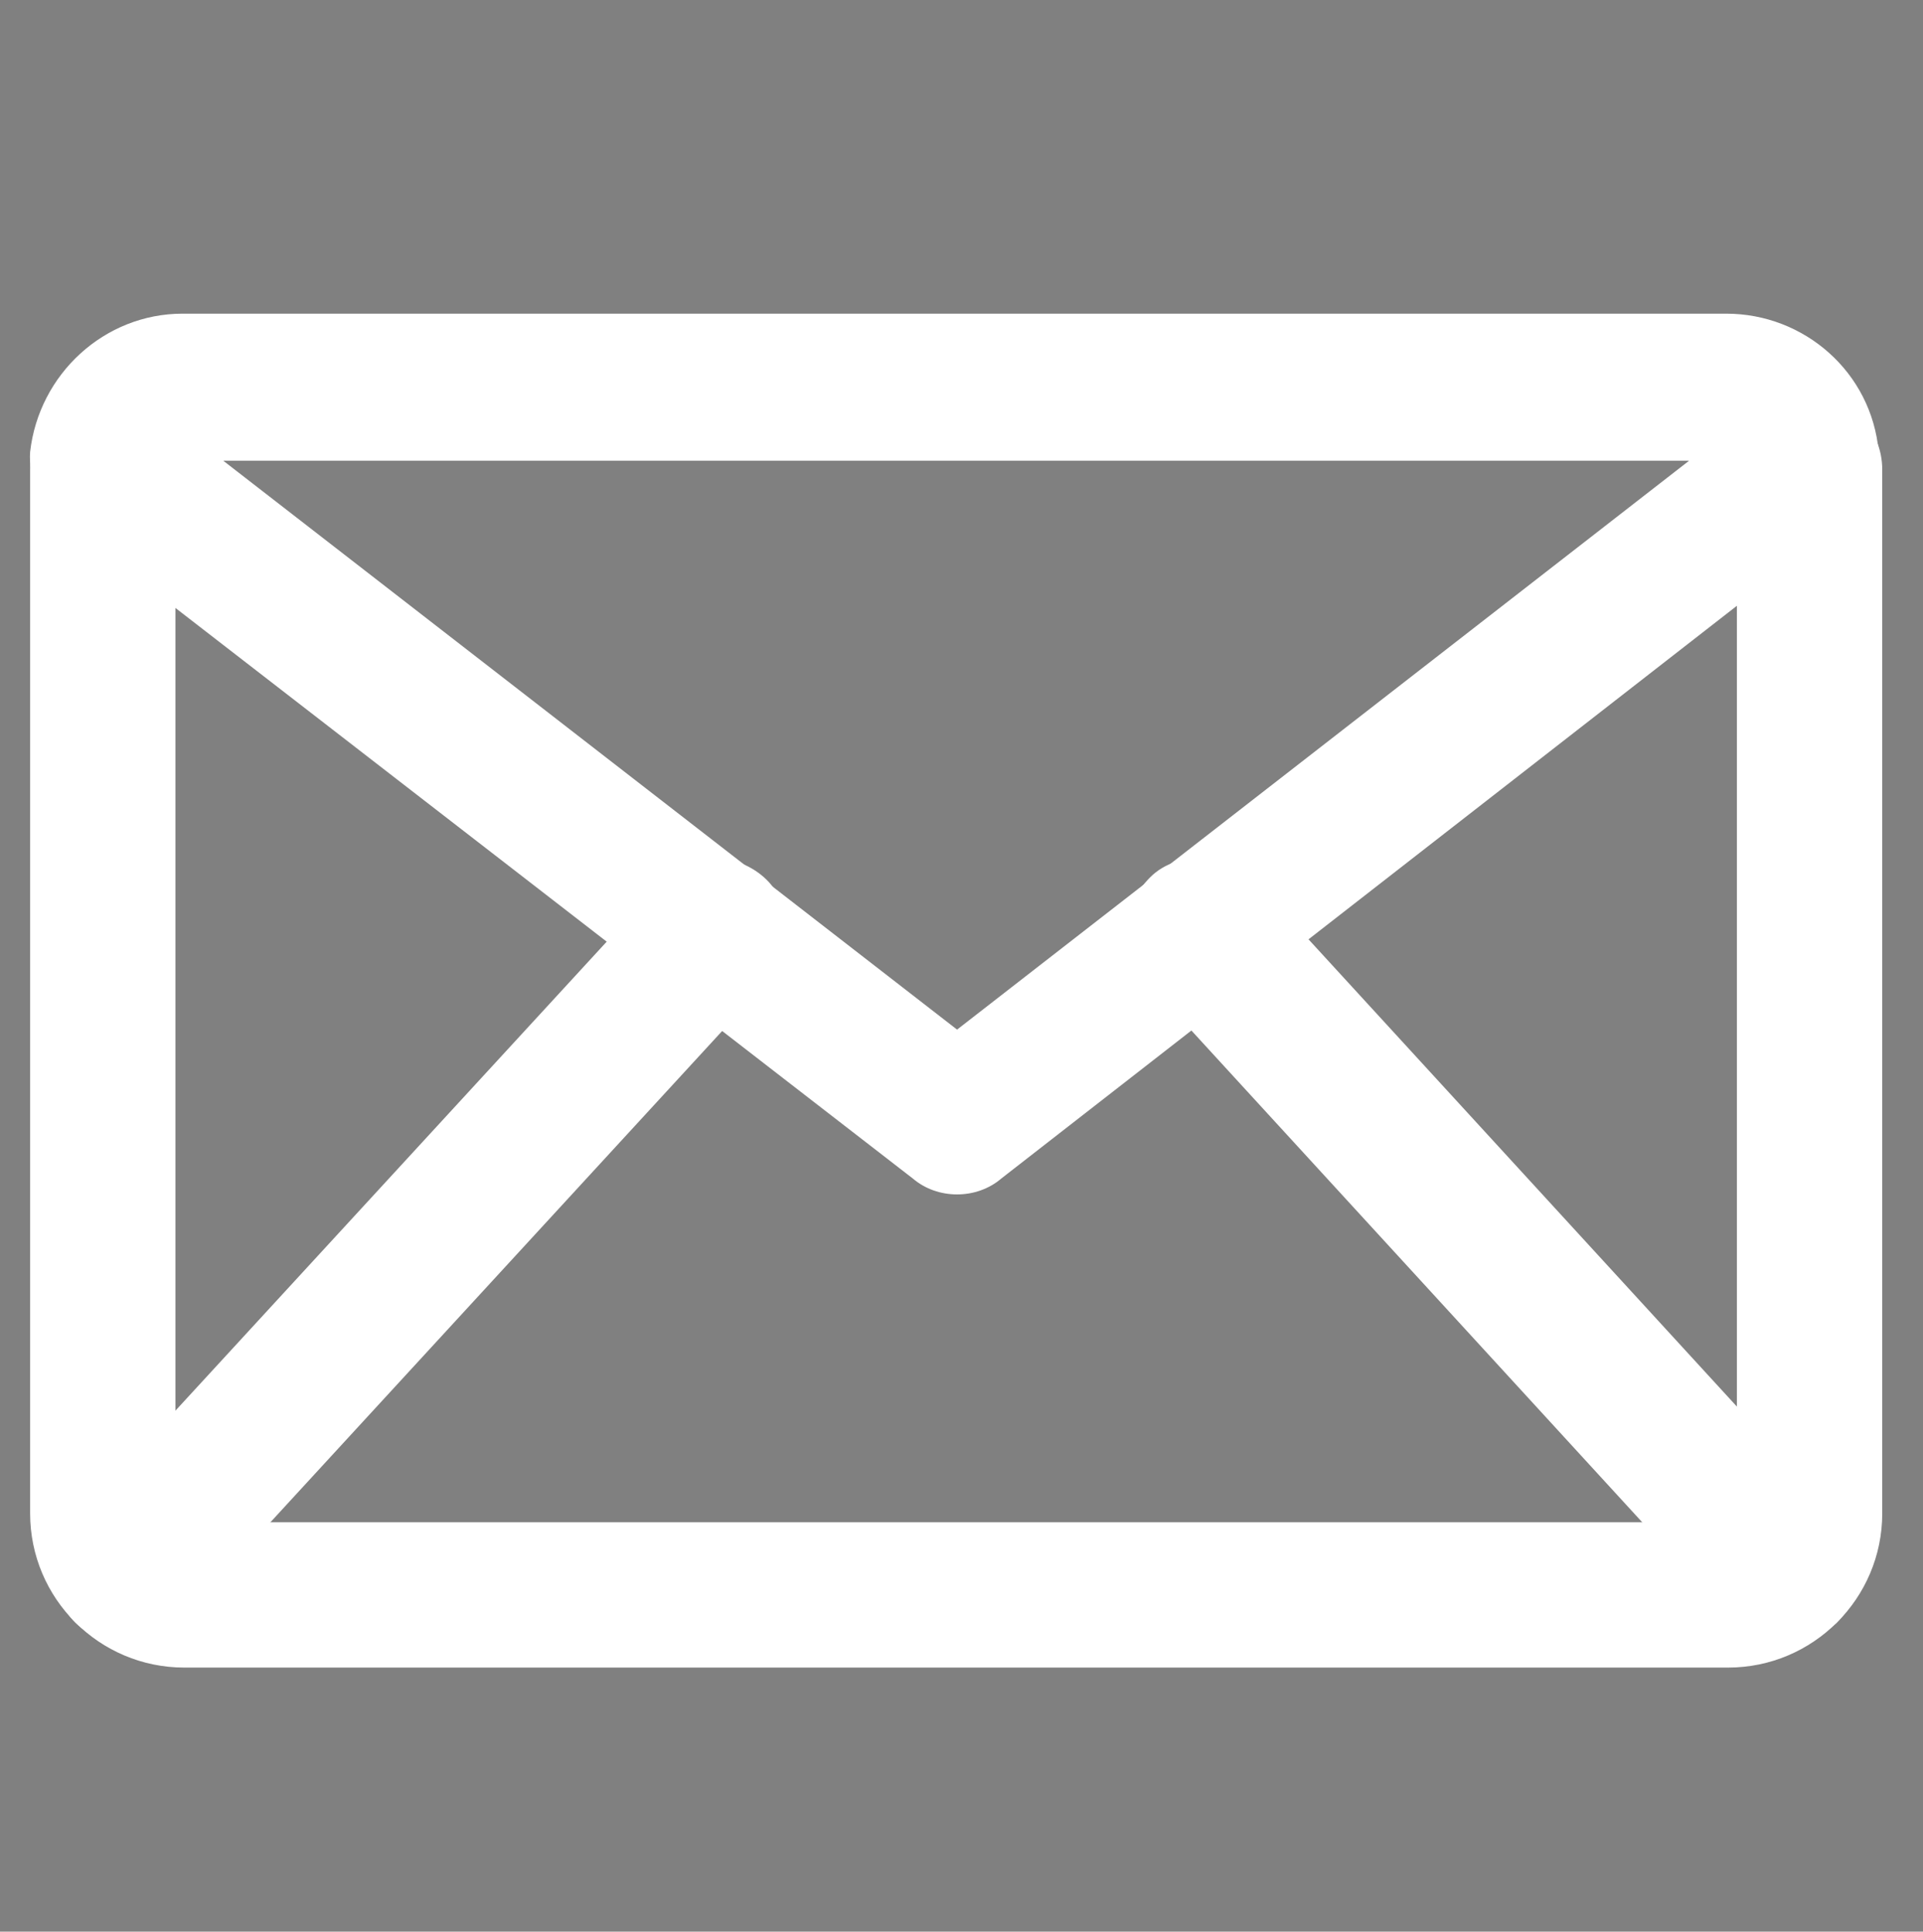 <?xml version="1.0" encoding="utf-8"?>
<!-- Generator: Adobe Illustrator 23.1.0, SVG Export Plug-In . SVG Version: 6.00 Build 0)  -->
<svg version="1.1" id="레이어_1" xmlns="http://www.w3.org/2000/svg" xmlns:xlink="http://www.w3.org/1999/xlink" x="0px"
	 y="0px" viewBox="0 0 108.5 109" style="enable-background:new 0 0 108.5 109;" xml:space="preserve">
<rect x="0" y="0" width="108.5" height="109" fill="#808080" stroke="none"/>
<style type="text/css">
	.st0{fill:#FFFFFF;}
</style>
<g>
	<g>
		<g>
			<g>
				<path class="st0" d="M97.5,93.6H10.4c-4.5,0-8.2-3.7-8.2-8.2V26.5c0-2,1.6-3.6,3.6-3.6s3.6,1.6,3.6,3.6v58.9c0,0.5,0.5,1,1,1
					h87.1c0.5,0,1-0.5,1-1V26.5c0-2,1.6-3.6,3.6-3.6c2,0,3.6,1.6,3.6,3.6v58.9C105.7,89.9,102,93.6,97.5,93.6z"/>
				<path class="st0" d="M97.5,94.1H10.4c-4.8,0-8.7-3.9-8.7-8.7V26.5c0-2.3,1.8-4.1,4.1-4.1s4.1,1.8,4.1,4.1v58.9
					c0,0.3,0.2,0.5,0.5,0.5h87.1c0.3,0,0.5-0.2,0.5-0.5V26.5c0-2.3,1.8-4.1,4.1-4.1s4.1,1.8,4.1,4.1v58.9
					C106.2,90.2,102.3,94.1,97.5,94.1z M5.8,23.3c-1.7,0-3.1,1.4-3.1,3.1v58.9c0,4.3,3.5,7.7,7.7,7.7h87.1c4.3,0,7.7-3.5,7.7-7.7
					V26.5c0-1.7-1.4-3.1-3.1-3.1S99,24.7,99,26.5v58.9c0,0.8-0.7,1.5-1.5,1.5H10.4c-0.8,0-1.5-0.7-1.5-1.5V26.5
					C8.9,24.7,7.5,23.3,5.8,23.3z"/>
			</g>
		</g>
		<g>
			<g>
				<path class="st0" d="M100.7,92.2c-1,0-2-0.4-2.7-1.2l-33-36c-1.3-1.5-1.2-3.8,0.2-5.1c1.5-1.3,3.8-1.2,5.1,0.2l33,36
					c1.3,1.5,1.2,3.8-0.2,5.1C102.5,91.9,101.6,92.2,100.7,92.2z"/>
				<path class="st0" d="M100.7,92.7c-1.2,0-2.3-0.5-3-1.3l-33-36c-0.7-0.8-1.1-1.9-1.1-3c0-1.1,0.5-2.1,1.3-2.9s1.9-1.1,3-1.1
					c1.1,0,2.1,0.5,2.9,1.3l33,36c0.7,0.8,1.1,1.9,1.1,3s-0.5,2.1-1.3,2.9C102.7,92.3,101.7,92.7,100.7,92.7z M67.7,49.5
					c-0.8,0-1.5,0.3-2.1,0.8c-1.3,1.2-1.4,3.1-0.2,4.4l33,36c1.1,1.2,3.2,1.3,4.4,0.2c1.3-1.2,1.4-3.1,0.2-4.4l-33-36
					c-0.6-0.6-1.3-1-2.2-1C67.8,49.5,67.8,49.5,67.7,49.5z"/>
			</g>
		</g>
		<g>
			<g>
				<path class="st0" d="M7.2,92.3c-0.9,0-1.7-0.3-2.4-1c-1.5-1.4-1.6-3.6-0.2-5.1l33.1-36c1.3-1.5,3.6-1.6,5.1-0.2
					c1.5,1.4,1.6,3.6,0.2,5.1l-33.1,36C9.1,91.9,8.1,92.3,7.2,92.3z"/>
				<path class="st0" d="M7.2,92.8c-1,0-2-0.4-2.8-1.1c-0.8-0.7-1.3-1.8-1.3-2.9c0-1.1,0.3-2.2,1.1-3l33.1-36
					c1.5-1.7,4.1-1.8,5.8-0.3c0.8,0.7,1.3,1.8,1.3,2.9c0,1.1-0.3,2.1-1.1,3l-33.1,36C9.4,92.3,8.3,92.8,7.2,92.8z M40.2,49.5
					c-0.8,0-1.7,0.3-2.3,1l-33.1,36C4.3,87.2,4,88,4,88.8c0,0.8,0.4,1.6,1,2.2c1.2,1.1,3.3,1,4.4-0.2l33.1-36
					c0.6-0.6,0.9-1.4,0.8-2.2c0-0.8-0.4-1.6-1-2.2C41.7,49.8,41,49.5,40.2,49.5z"/>
			</g>
		</g>
		<g>
			<g>
				<g>
					<path class="st0" d="M54,66.9c-0.8,0-1.6-0.3-2.2-0.8L3.6,28.8c-1-0.8-1.5-2-1.4-3.2c0.5-4.2,4-7.3,8.2-7.3h87.1
						c4.2,0,7.7,3.2,8.2,7.3c0.1,1.2-0.4,2.5-1.4,3.2L56.2,66.1C55.5,66.6,54.7,66.9,54,66.9z M11.1,25.5L54,58.7l42.9-33.2H11.1z"
						/>
					<path class="st0" d="M54,67.4c-0.9,0-1.8-0.3-2.5-0.9L3.3,29.2c-1.1-0.9-1.7-2.3-1.6-3.7c0.5-4.4,4.2-7.8,8.6-7.8h87.1
						c4.4,0,8.2,3.3,8.6,7.8c0.2,1.4-0.4,2.8-1.6,3.7L56.5,66.5C55.8,67.1,54.9,67.4,54,67.4z M10.4,18.7c-3.9,0-7.2,3-7.7,6.9
						c-0.1,1.1,0.3,2.1,1.2,2.8L52,65.7c1.1,0.8,2.7,0.8,3.8,0L104,28.4c0.9-0.7,1.3-1.7,1.2-2.8c-0.4-3.9-3.7-6.9-7.7-6.9H10.4z
						 M54,59.3l-0.3-0.2L9.6,25h88.6L54,59.3z M12.6,26L54,58.1L95.3,26H12.6z"/>
				</g>
			</g>
		</g>
	</g>
</g>
<path d="M-46,105.9H-91c-5.9,0-10.7-4.8-10.7-10.7V14.5c0-5.9,4.8-10.7,10.7-10.7H-46c5.9,0,10.7,4.8,10.7,10.7v80.7
	C-35.2,101.1-40,105.9-46,105.9z M-91,12.7c-1,0-1.7,0.8-1.7,1.7v80.7c0,1,0.8,1.7,1.7,1.7H-46c1,0,1.7-0.8,1.7-1.7V14.5
	c0-1-0.8-1.7-1.7-1.7H-91z"/>
<path d="M-53.6,92.8h-30.8c-0.8,0-1.5-0.7-1.5-1.5v-7.8c0-0.8,0.7-1.5,1.5-1.5h30.8c0.8,0,1.5,0.7,1.5,1.5v7.8
	C-52.1,92.1-52.8,92.8-53.6,92.8z M-82.9,89.8h27.8V85h-27.8V89.8z"/>
<polygon points="-51.7,63.5 -51.7,72.2 -85.3,72.2 -85.3,20.2 -51.7,20.2 -51.7,31.2 "/>
</svg>
